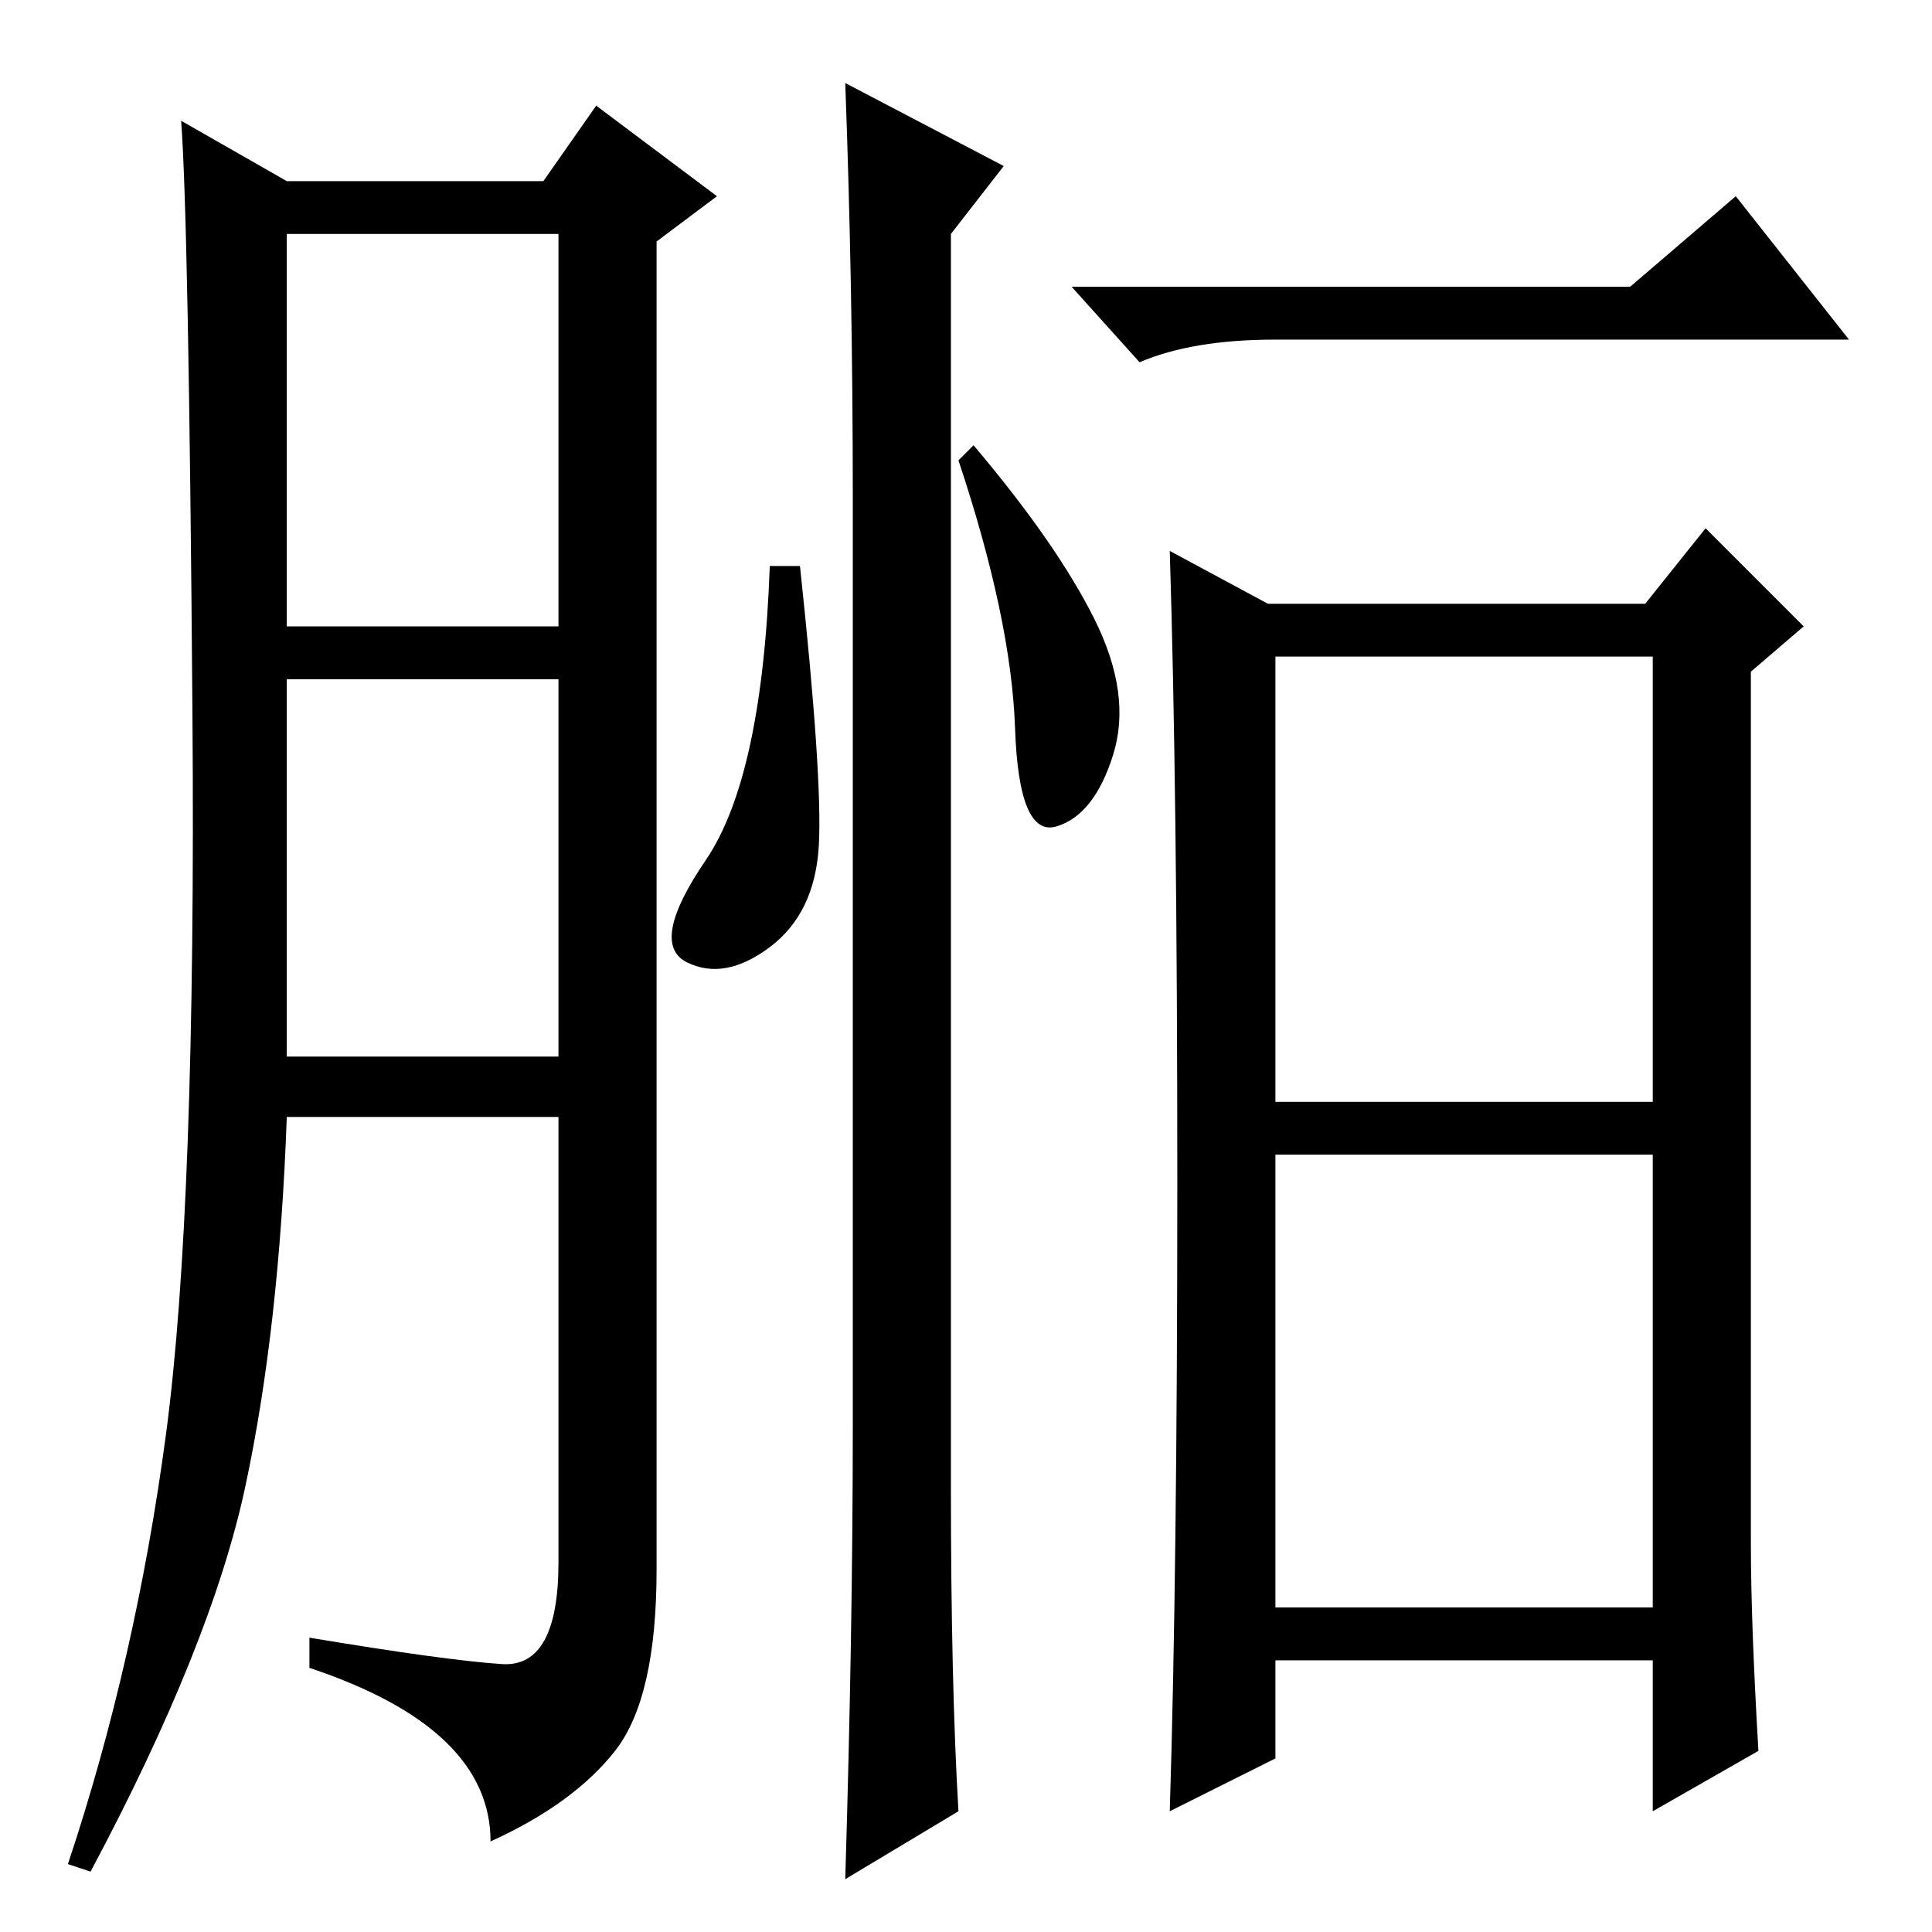 <?xml version="1.0" standalone="no"?>
<!DOCTYPE svg PUBLIC "-//W3C//DTD SVG 1.1//EN" "http://www.w3.org/Graphics/SVG/1.1/DTD/svg11.dtd" >
<svg xmlns="http://www.w3.org/2000/svg" xmlns:xlink="http://www.w3.org/1999/xlink" version="1.1" viewBox="0 -36 256 256">
  <g transform="matrix(1 0 0 -1 0 220)">
   <path fill="currentColor"
d="M66.5 35.5q7.5 -0.5 7.5 13.5v59h-36q-1 -28 -5.5 -49t-20.5 -51l-3 1q9 27 13 57t3.5 95.5t-1.5 78.5l14 -8h34l7 10l16 -12l-8 -6v-176q0 -17 -5.5 -24t-16.5 -12q0 15 -24 23v4q18 -3 25.5 -3.5zM38 173h36v52h-36v-52zM38 116h36v50h-36v-50zM108.5 144
q-0.5 -9 -6.5 -13.5t-11 -2t2.5 13.5t8.5 39h4q3 -28 2.5 -37zM112 245l21 -11l-7 -9v-166q0 -26 1 -43l-15 -9q1 33 1 60v123q0 28 -1 55zM145 174q5 -10 2.5 -18t-7.5 -9.5t-5.5 13t-7.5 35.5l2 2q11 -13 16 -23zM216 218l14 12l15 -19h-76q-11 0 -18 -3l-9 10h74z
M232 51.5q0 -10.5 1 -27.5l-14 -8v20h-50v-13l-14 -7q1 32 1 83.5t-1 83.5l13 -7h50l8 10l13 -13l-7 -6v-115.5zM169 110h50v59h-50v-59zM169 43h50v60h-50v-60z" />
  </g>

</svg>
